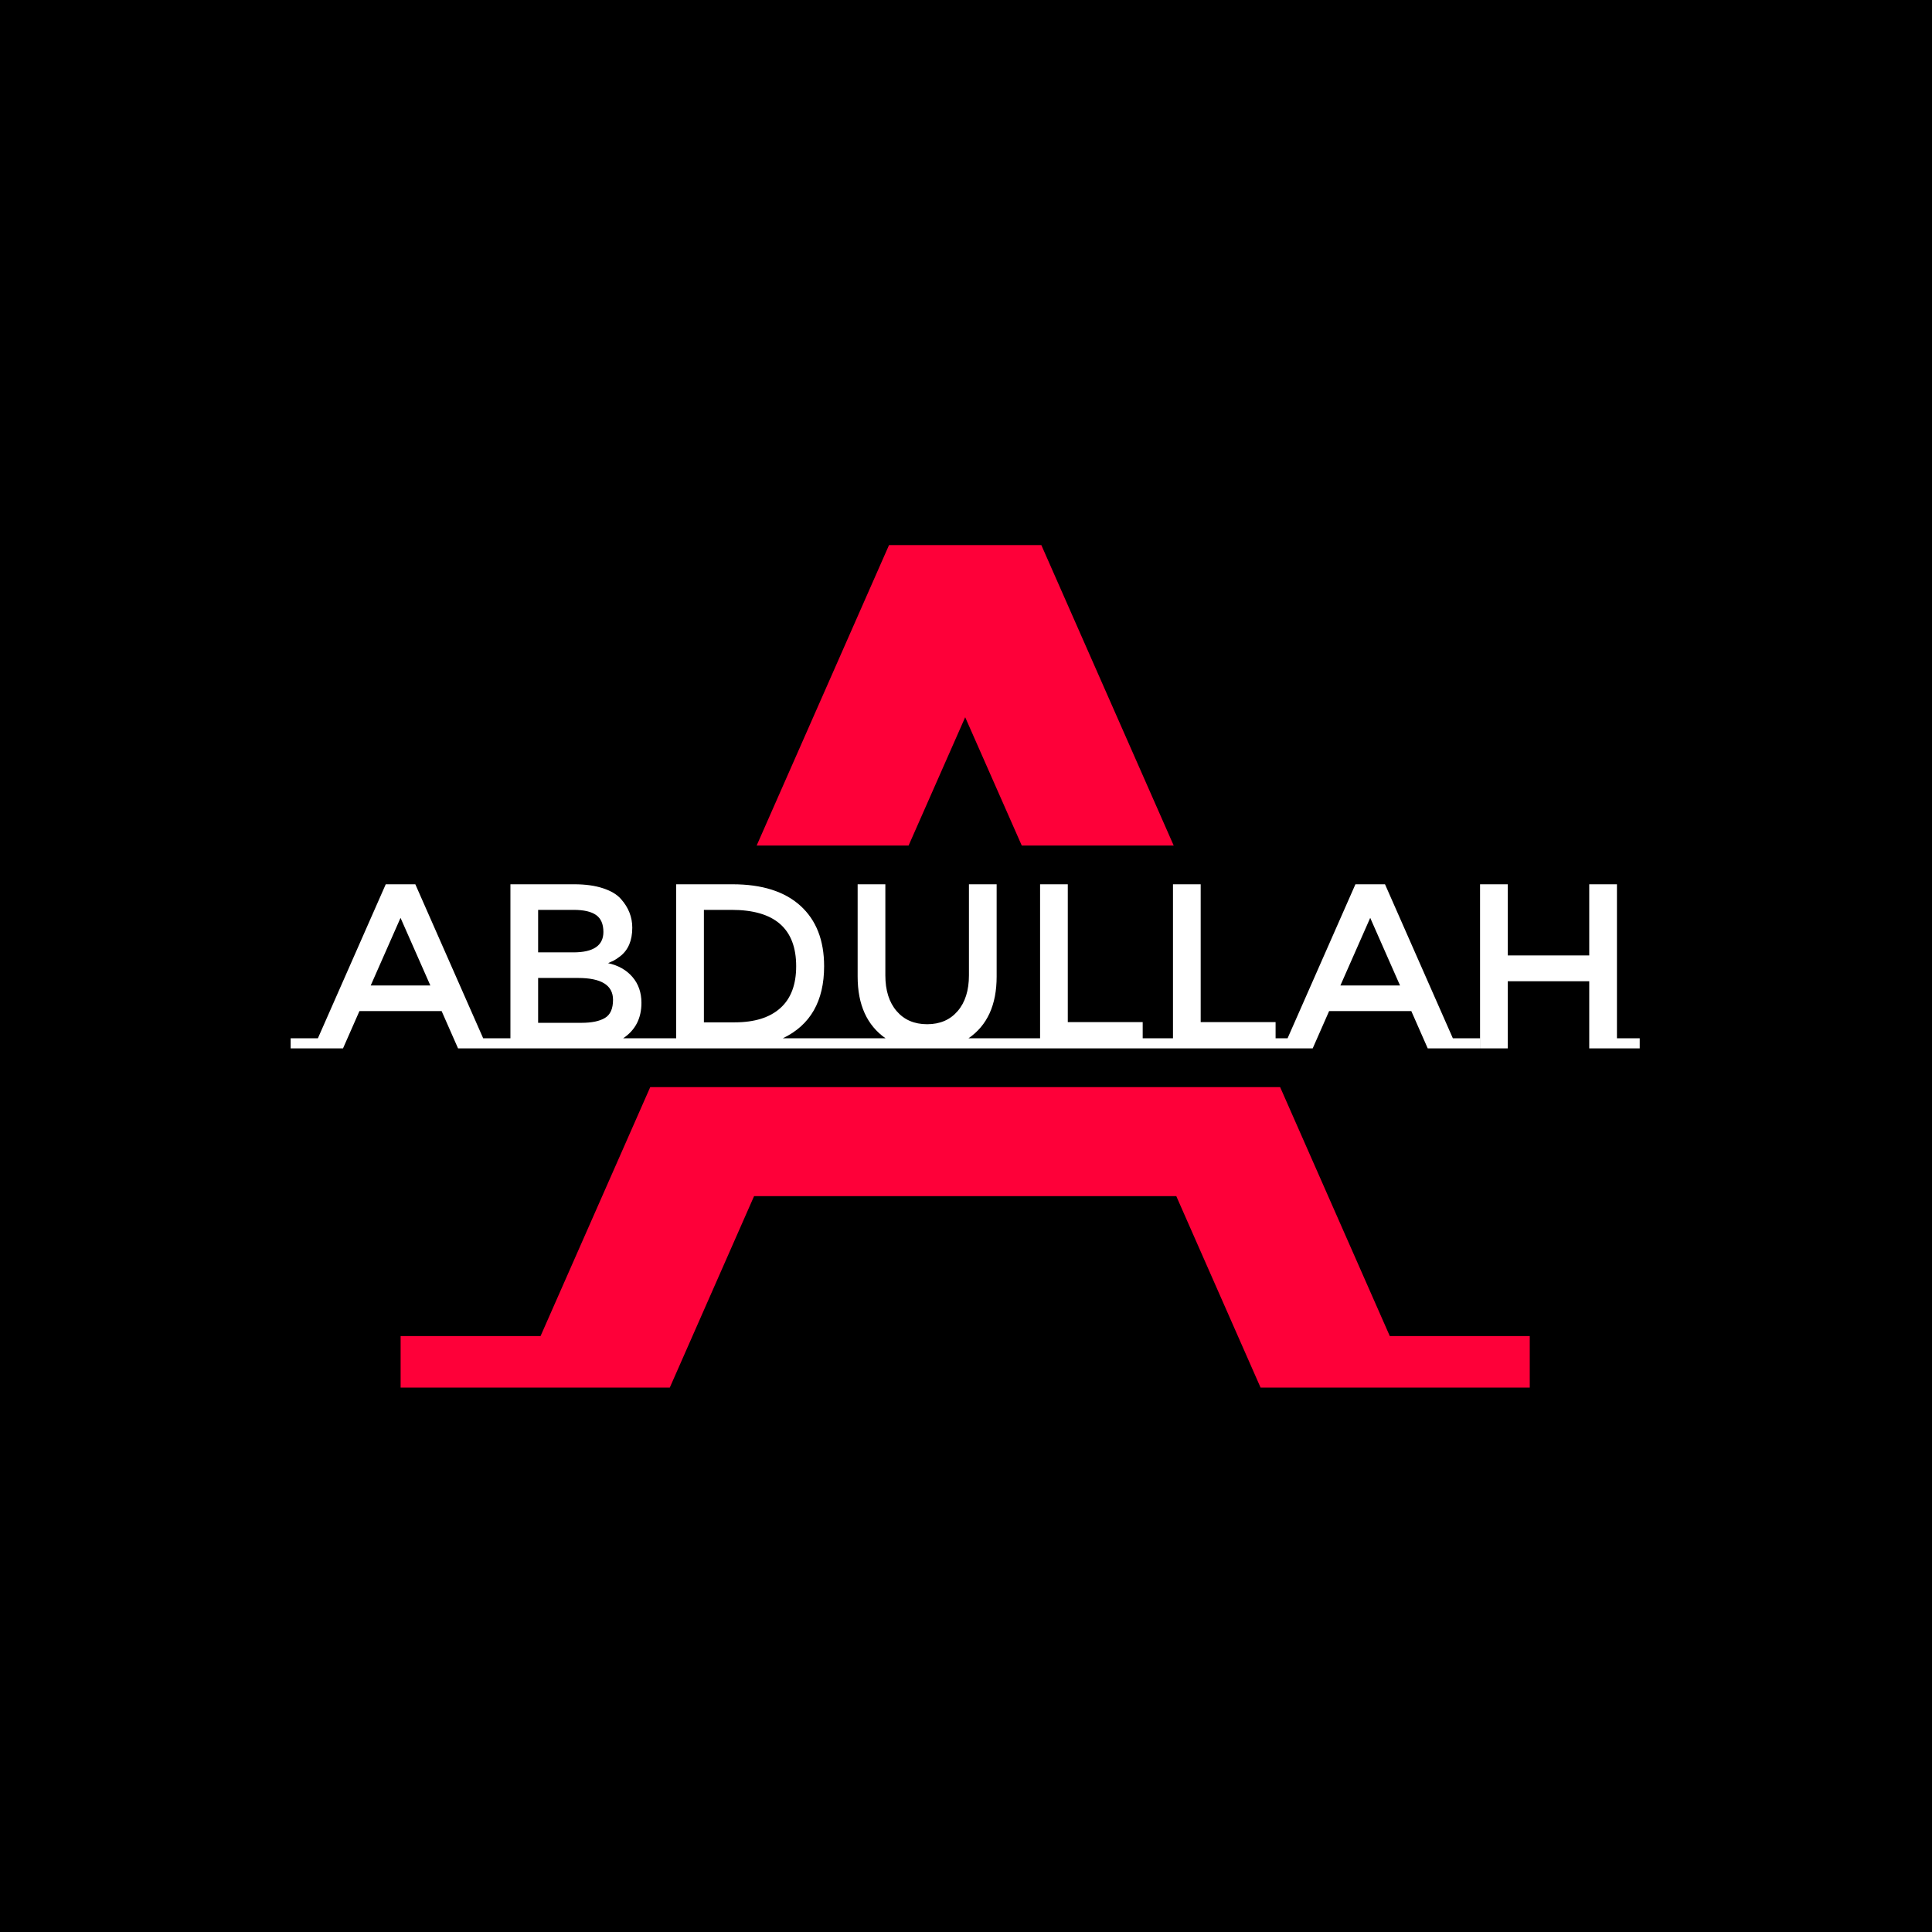 <svg xmlns="http://www.w3.org/2000/svg" version="1.1" xmlns:xlink="http://www.w3.org/1999/xlink" xmlns:svgjs="http://svgjs.dev/svgjs" width="1000" height="1000" viewBox="0 0 1000 1000"><rect width="1000" height="1000" fill="#000000"></rect><g transform="matrix(0.7,0,0,0.7,149.576,282.127)"><svg viewBox="0 0 396 247" data-background-color="#0a1627" preserveAspectRatio="xMidYMid meet" height="623" width="1000" xmlns="http://www.w3.org/2000/svg" xmlns:xlink="http://www.w3.org/1999/xlink"><defs></defs><g id="tight-bounds" transform="matrix(1,0,0,1,0.24,-0.1)"><svg viewBox="0 0 395.52 247.2" height="247.2" width="395.52"><g><svg></svg></g><g><svg viewBox="0 0 395.52 247.2" height="247.2" width="395.52"><g><path d="M322.244 231.993h41.023v15.207h-78.863l-24.756-56.23h-123.776l-24.756 56.23h-78.863v-15.207h41.023l32.15-72.977 184.668 0zM175.48 0h44.56l38.849 88.184h-44.543l-16.586-37.612-16.586 37.612-44.543 0z" fill="#fe0039" data-fill-palette-color="tertiary"></path></g><g transform="matrix(1,0,0,1,0,99.543)"><svg viewBox="0 0 395.52 48.115" height="48.115" width="395.52"><g><svg viewBox="0 0 395.52 48.115" height="48.115" width="395.52"><g><svg viewBox="0 0 395.52 48.115" height="48.115" width="395.52"><g><svg viewBox="0 0 395.52 48.115" height="48.115" width="395.52"><g><svg viewBox="0 0 395.52 48.115" height="48.115" width="395.52"><g><svg viewBox="0 0 395.52 48.115" height="48.115" width="395.52"><g transform="matrix(1,0,0,1,0,0)"><svg width="395.52" viewBox="-4.85 -34.95 287.28 34.95" height="48.115" data-palette-color="#fe0039"><path d="M36.15-2.15L41.95-2.15 41.95 0 30.8 0 27.3-7.95 9.8-7.95 6.3 0-4.85 0-4.85-2.15 0.95-2.15 15.4-34.95 21.7-34.95 36.15-2.15ZM12.2-13.4L24.9-13.4 18.55-27.8 12.2-13.4ZM65.95-2.15L72.4-2.15 72.4 0 37.1 0 37.1-2.15 41.95-2.15 41.95-34.95 55.55-34.95Q59.1-34.95 61.67-34.1 64.25-33.25 65.5-31.8L65.5-31.8Q67.9-29.1 67.9-25.7L67.9-25.7Q67.9-21.6 65.3-19.6L65.3-19.6Q64.35-18.9 64-18.73 63.65-18.55 62.75-18.15L62.75-18.15Q66-17.45 67.92-15.23 69.85-13 69.85-9.7L69.85-9.7Q69.85-4.75 65.95-2.15L65.95-2.15ZM47.85-15L47.85-5.45 57.1-5.45Q60.35-5.45 62.07-6.48 63.8-7.5 63.8-10.35L63.8-10.35Q63.8-15 56.35-15L56.35-15 47.85-15ZM47.85-29.5L47.85-20.45 55.35-20.45Q61.75-20.45 61.75-24.8L61.75-24.8Q61.75-27.3 60.2-28.4 58.65-29.5 55.4-29.5L55.4-29.5 47.85-29.5ZM99.95-2.15L111.5-2.15 111.5 0 72.4 0 72.4-2.15 77.25-2.15 77.25-34.95 89.25-34.95Q98.65-34.95 103.7-30.38 108.75-25.8 108.75-17.5L108.75-17.5Q108.75-6.35 99.95-2.15L99.95-2.15ZM102.8-17.5L102.8-17.5Q102.8-29.5 89.05-29.5L89.05-29.5 83.15-29.5 83.15-5.55 89.7-5.55Q96.05-5.55 99.42-8.58 102.8-11.6 102.8-17.5ZM139.49-2.15L149.89-2.15 149.89 0 111.49 0 111.49-2.15 121.84-2.15Q115.89-6.3 115.89-15.3L115.89-15.3 115.89-34.95 121.79-34.95 121.79-15.55Q121.79-10.75 124.19-7.95 126.59-5.15 130.69-5.15 134.79-5.15 137.19-7.95 139.59-10.75 139.59-15.55L139.59-15.55 139.59-34.95 145.49-34.95 145.49-15.3Q145.49-6.25 139.49-2.15L139.49-2.15ZM176.59-2.15L181.44-2.15 181.44 0 149.89 0 149.89-2.15 154.74-2.15 154.74-34.95 160.64-34.95 160.64-5.6 176.59-5.6 176.59-2.15ZM204.89-2.15L209.74-2.15 209.74 0 178.19 0 178.19-2.15 183.04-2.15 183.04-34.95 188.94-34.95 188.94-5.6 204.89-5.6 204.89-2.15ZM242.64-2.15L248.44-2.15 248.44 0 237.29 0 233.79-7.95 216.29-7.95 212.79 0 201.64 0 201.64-2.15 207.44-2.15 221.89-34.95 228.19-34.95 242.64-2.15ZM218.69-13.4L231.39-13.4 225.04-27.8 218.69-13.4ZM282.43 0L282.43-2.15 277.58-2.15 277.58-34.95 271.68-34.95 271.68-19.8 254.33-19.8 254.33-34.95 248.43-34.95 248.43 0 254.33 0 254.33-14.3 271.68-14.3 271.68 0 282.43 0ZM243.58-2.15L248.43-2.15 248.43 0 243.58 0 243.58-2.15Z" opacity="1" transform="matrix(1,0,0,1,0,0)" fill="#ffffff" class="undefined-text-0" data-fill-palette-color="primary" id="text-0"></path></svg></g></svg></g></svg></g></svg></g></svg></g></svg></g></svg></g></svg></g></svg><rect width="395.52" height="247.2" fill="none" stroke="none" visibility="hidden"></rect></g></svg></g></svg>